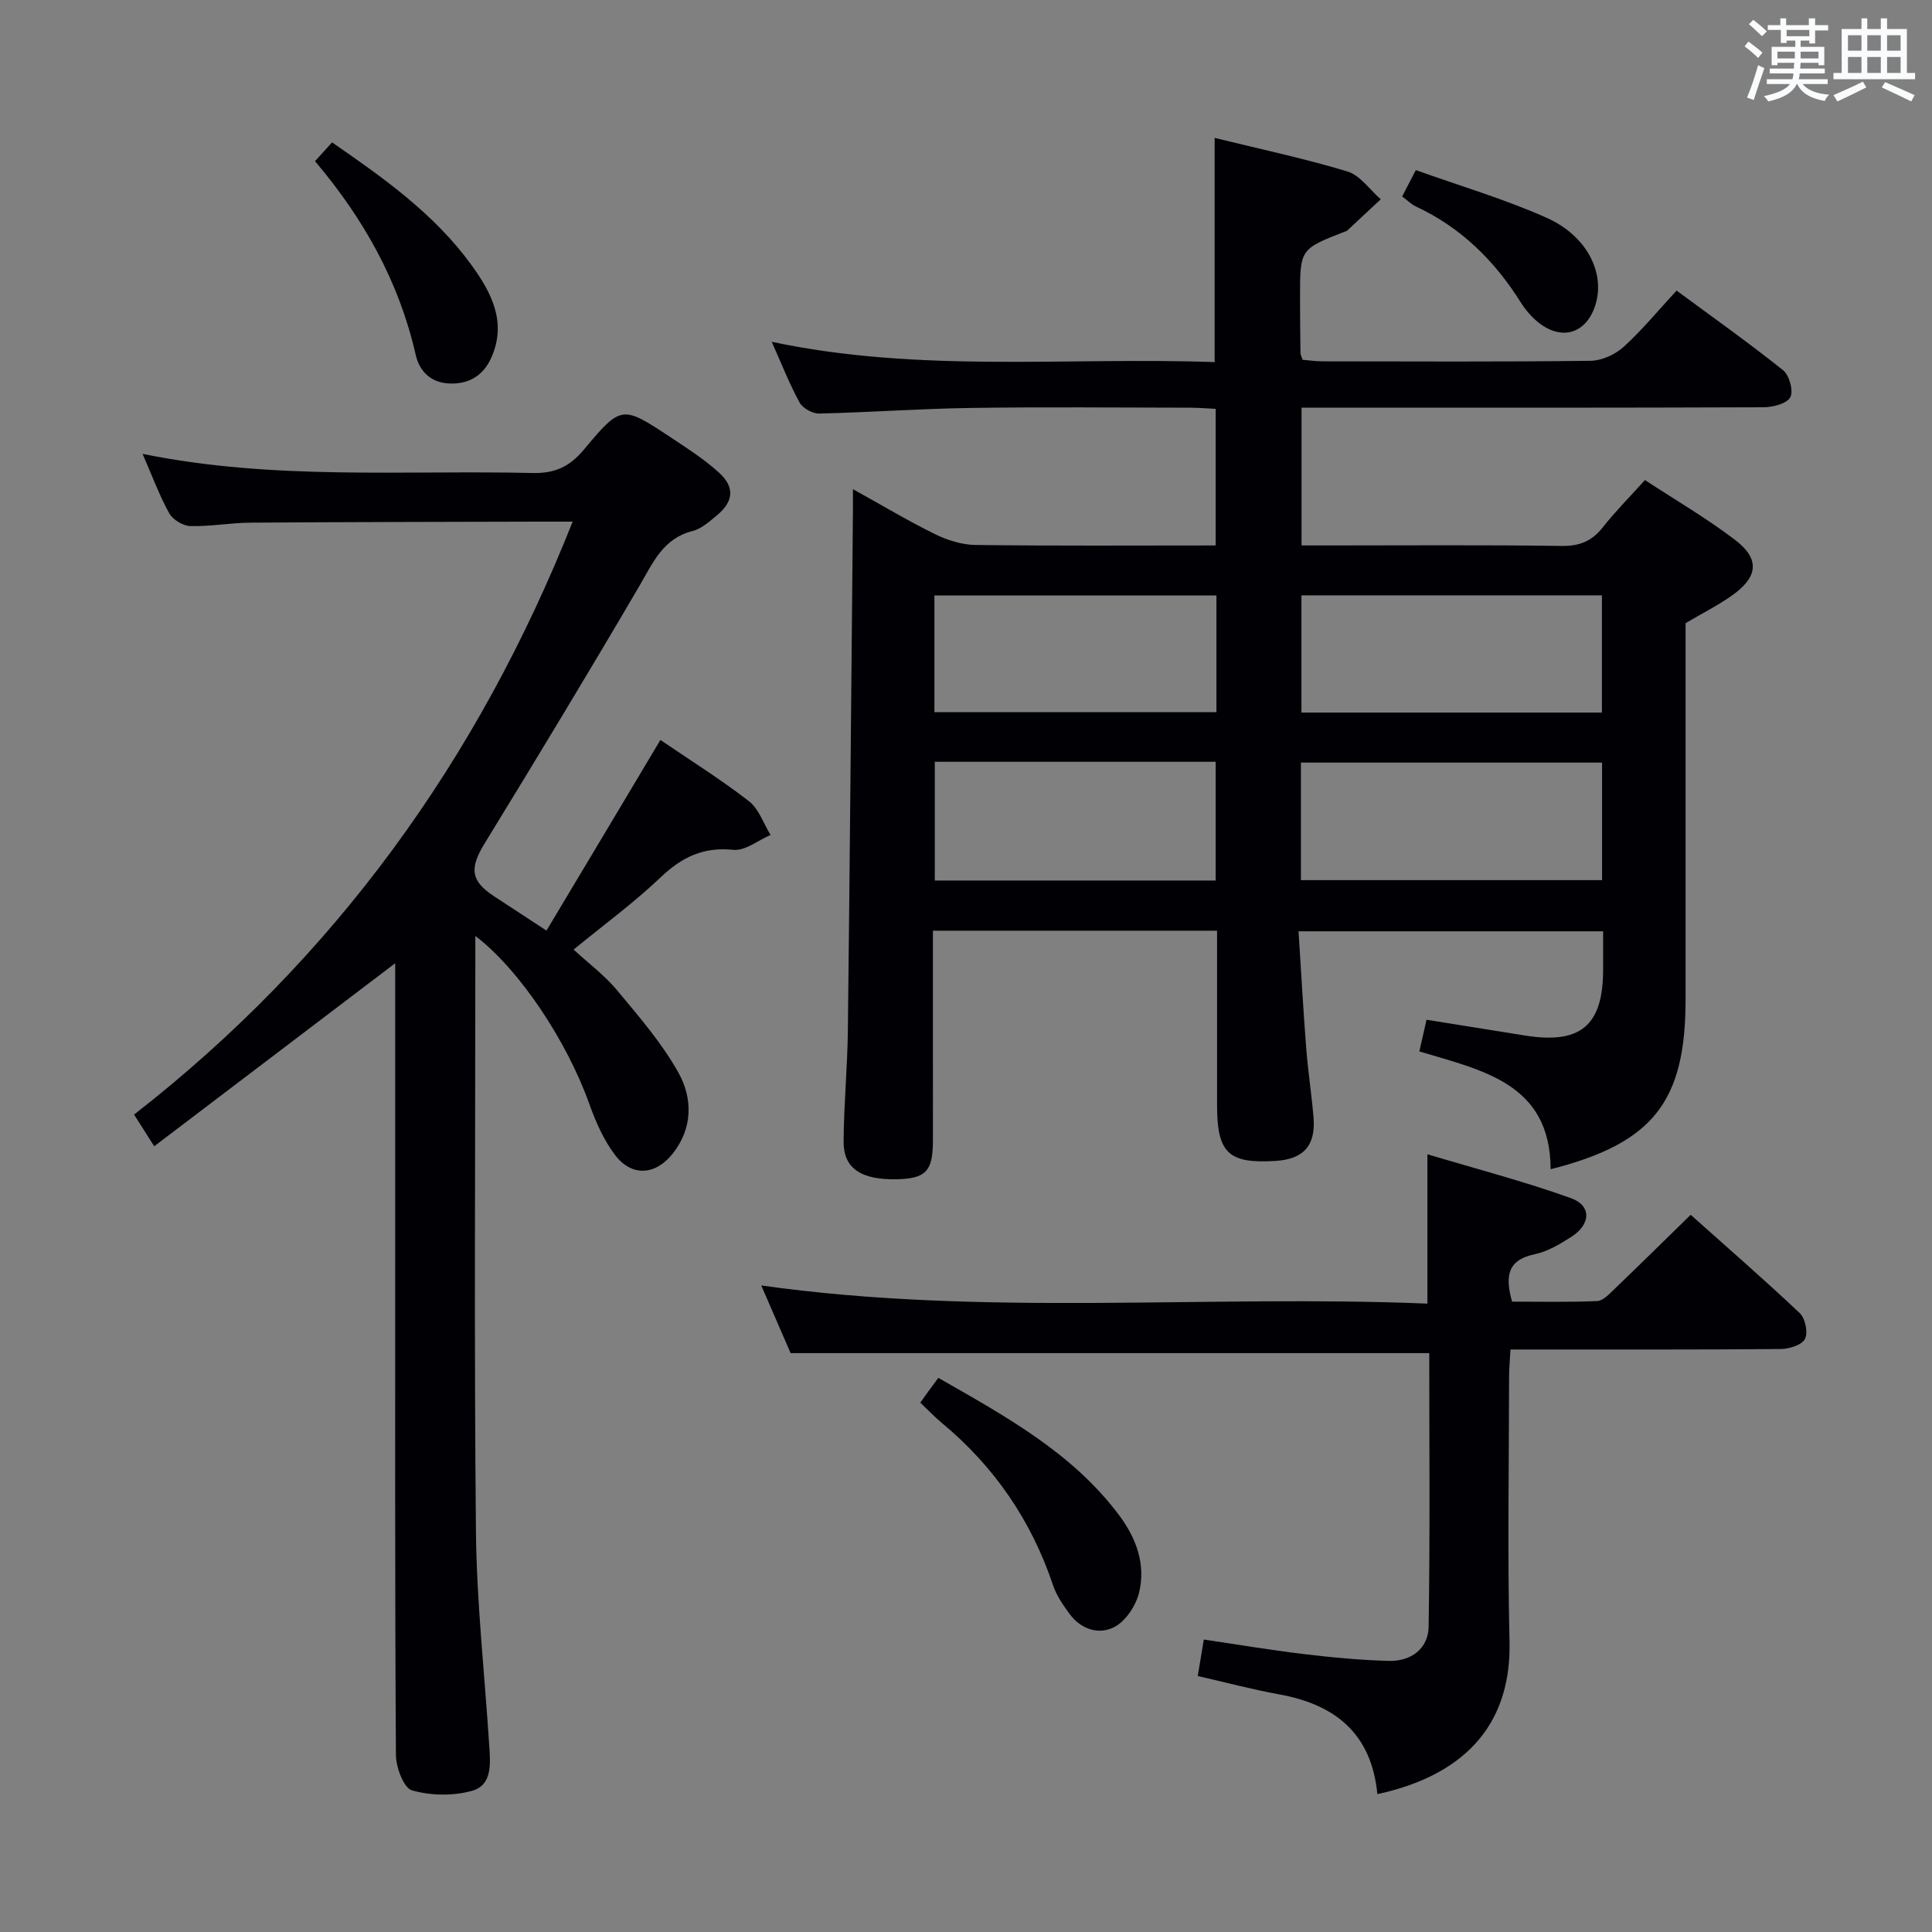 <svg enable-background="new 0 0 400 400" viewBox="0 0 400 400" xmlns="http://www.w3.org/2000/svg"><rect x="0" y="0" width="400" height="400" fill="#808080" stroke="none"/><g fill="#010105"><path d="m176.59 101.28c6.29 3.48 11.53 6.63 17 9.31 2.57 1.26 5.58 2.21 8.41 2.24 16.46.21 32.93.1 49.69.1 0-9.5 0-18.6 0-28.28-1.68-.08-3.43-.23-5.19-.24-15.17-.02-30.33-.17-45.5.05-10.47.15-20.93.92-31.4 1.16-1.37.03-3.39-1.09-4.04-2.26-2.07-3.76-3.64-7.8-5.78-12.59 30.77 6.51 61.27 3.11 91.7 4.2 0-15.72 0-30.76 0-46.42 9.27 2.28 18.49 4.23 27.49 6.95 2.64.8 4.62 3.78 6.9 5.76-2.32 2.17-4.64 4.34-6.97 6.5-.11.11-.3.13-.46.19-9.28 3.62-9.29 3.62-9.28 13.66 0 3.83.04 7.66.09 11.5 0 .31.19.62.44 1.38 1.25.1 2.68.32 4.12.32 18.5.02 37 .12 55.5-.11 2.32-.03 5.09-1.29 6.84-2.88 3.81-3.45 7.1-7.48 10.97-11.66 7.83 5.79 15.12 10.94 22.07 16.51 1.28 1.03 2.17 4.3 1.47 5.58-.72 1.32-3.58 2.06-5.51 2.07-29.83.12-59.66.09-89.5.09-1.96 0-3.92 0-6.18 0v28.52h5.38c16.17 0 32.33-.13 48.5.1 3.72.05 6.26-1.01 8.51-3.88 2.56-3.25 5.51-6.21 8.71-9.76 6.34 4.16 12.78 7.91 18.66 12.39 5.2 3.97 4.79 7.7-.71 11.56-2.84 2-5.98 3.58-9.54 5.68v4.92 73c0 21.13-6.7 29.75-27.94 35.14-.05-17.88-14.26-20.47-27.18-24.4.56-2.46 1.03-4.53 1.49-6.55 6.96 1.11 13.67 2.18 20.37 3.26 11.54 1.86 16.19-2.06 16.19-13.67 0-2.49 0-4.98 0-7.9-20.96 0-41.65 0-63.06 0 .53 8.27.97 16.2 1.58 24.11.37 4.8 1.11 9.57 1.52 14.37.5 5.86-2.05 8.71-7.9 9.06-9.74.59-12.07-1.64-12.07-11.56 0-11.96 0-23.91 0-36.11-19.74 0-38.99 0-58.83 0v26.13c0 5.83.02 11.67 0 17.5-.02 6.19-1.5 7.71-7.55 7.83-7.32.14-10.97-2.24-10.94-7.8.04-7.65.79-15.29.88-22.94.41-35.14.7-70.29 1.03-105.43.04-1.89.02-3.81.02-6.7zm92.75 80.94h62.35c0-8.31 0-16.25 0-24.33-20.91 0-41.58 0-62.35 0zm.11-34.69h62.21c0-8.2 0-16.1 0-24.27-20.8 0-41.37 0-62.21 0zm-75.91 10.19v24.58h58.15c0-8.33 0-16.37 0-24.58-19.52 0-38.73 0-58.15 0zm58.31-34.44c-19.72 0-38.94 0-58.39 0v24.16h58.39c0-8.18 0-15.97 0-24.16z"/><path d="m136.73 153.2c6.04 4.12 12.41 8.1 18.32 12.67 2.07 1.6 3.02 4.63 4.49 7-2.58 1.1-5.27 3.33-7.7 3.08-6.23-.65-10.66 1.51-15.06 5.69-5.52 5.26-11.73 9.8-18.02 14.96 3.05 2.81 6.38 5.29 8.96 8.38 4.54 5.45 9.28 10.92 12.72 17.06 3.01 5.36 3.02 11.6-1.23 16.89-3.55 4.41-8.42 4.71-11.84.24-2.36-3.1-4.03-6.88-5.35-10.59-4.6-12.9-14.35-27.74-23.61-34.81v5.81c0 39.16-.26 78.33.13 117.49.15 14.77 1.8 29.53 2.75 44.29.24 3.71.69 8.23-3.57 9.41-3.89 1.09-8.54 1.01-12.42-.09-1.71-.49-3.31-4.76-3.33-7.33-.22-35.16-.15-70.33-.15-105.49 0-18 0-36 0-53.99 0-1.6 0-3.2 0-4.44-16.59 12.6-33.03 25.09-49.89 37.89-1.78-2.8-2.73-4.3-4.17-6.56 41.5-32.32 71.25-73.43 90.8-122.76-2.67 0-4.95-.01-7.23 0-19.83.06-39.66.07-59.49.21-4.14.03-8.29.82-12.42.71-1.52-.04-3.64-1.32-4.38-2.64-2.05-3.71-3.53-7.74-5.52-12.31 27.19 5.53 54.01 3.34 80.72 3.96 4.64.11 7.7-1.31 10.63-4.82 7.76-9.29 7.93-9.21 17.96-2.58 3.46 2.29 7 4.56 10.05 7.34 3.32 3.03 2.99 5.99-.48 8.85-1.53 1.26-3.18 2.76-5.01 3.22-6.09 1.54-8.15 6.47-10.94 11.25-10.49 17.92-21.24 35.69-32.09 53.39-3.17 5.17-2.98 7.79 2 11.03 3.33 2.17 6.66 4.36 10.78 7.06 7.87-13.13 15.6-26.07 23.59-39.47z"/><path d="m285.17 371.46c-1.22-12.62-8.79-18.57-20.34-20.66-5.52-1-10.96-2.46-16.85-3.8.4-2.4.77-4.63 1.26-7.55 6.85 1.01 13.64 2.16 20.47 2.98 5.93.71 11.9 1.29 17.86 1.44 4.55.12 8.13-2.52 8.21-7.06.31-18.94.13-37.89.13-56.66-44.09 0-87.81 0-132.22 0-1.76-4.05-3.83-8.84-6.08-14.01 46.28 6.52 92.17 1.87 137.92 3.76 0-10.48 0-20.05 0-30.92 10.04 3.01 20.04 5.61 29.73 9.09 4.28 1.54 4.11 5.42.09 7.99-2.36 1.51-4.93 3.06-7.62 3.62-5.65 1.18-6.15 4.57-4.67 9.81 5.76 0 11.69.14 17.62-.12 1.23-.05 2.51-1.47 3.56-2.47 5.16-4.95 10.26-9.98 15.8-15.39 7.4 6.61 15.14 13.33 22.59 20.37 1.14 1.08 1.74 4.02 1.07 5.33-.63 1.25-3.24 2.07-4.99 2.09-16.66.15-33.31.09-49.97.1-1.81 0-3.62 0-6.01 0-.11 2.1-.29 3.86-.29 5.61-.02 18.32-.34 36.65.09 54.97.34 15.68-7.79 27.23-27.36 31.48z"/><path d="m190.54 290.4c.64-.89 1.11-1.55 1.58-2.21.68-.93 1.37-1.86 2.15-2.92 14.18 8.1 27.86 15.61 37.49 28.52 3.54 4.75 5.46 10.13 4.09 15.88-.64 2.7-2.72 5.89-5.07 7.15-3.16 1.71-6.93.58-9.3-2.63-1.36-1.85-2.74-3.83-3.46-5.98-4.5-13.43-12.18-24.61-23.06-33.64-1.51-1.25-2.87-2.7-4.42-4.17z"/><path d="m65.22 33.37c1.23-1.36 2.31-2.54 3.53-3.89 10.81 7.46 21.25 14.88 28.89 25.43 4.07 5.62 7.3 11.72 4.15 18.98-1.6 3.69-4.46 5.64-8.65 5.51-4-.12-6.31-2.58-7.08-5.96-3.43-15.09-10.74-28.14-20.84-40.07z"/><path d="m290.3 40.68c.92-1.78 1.67-3.22 2.83-5.46 9.13 3.27 18.37 5.98 27.08 9.87 8.36 3.73 12.1 11.37 10.15 17.88-1.81 6.05-6.96 7.73-11.9 3.75-1.39-1.12-2.63-2.57-3.59-4.09-5.43-8.66-12.41-15.56-21.77-19.9-.86-.41-1.58-1.14-2.8-2.05z"/></g><path d="m361.2 9.6.8-1c.9.7 1.9 1.4 2.9 2.3l-.9 1.1c-1-1-2-1.8-2.8-2.4zm.5 10.6c.9-2.1 1.6-4.3 2.3-6.7.4.2.8.4 1.3.6-.7 2.1-1.5 4.3-2.2 6.6zm.4-15.2.9-.9c1 .8 2 1.6 2.8 2.4l-1 1c-.9-.9-1.8-1.7-2.7-2.5zm12.5-1.2h1.2v1.4h2.7v1.1h-2.7v2.7h-1.2v-.6h-1.8v1.3h4.9v3.8h-1.2v-.5h-3.7c0 .4-.1.9-.1 1.2h5.1v1h-5.2c0 .5-.1.9-.2 1.2h6v1h-5.2c1.1 1.3 2.9 2 5.5 2.2-.4.4-.7.8-.9 1.3-2.9-.5-4.8-1.6-5.7-3.5h-.1c-.8 1.7-2.7 2.9-5.9 3.6-.2-.4-.6-.8-.9-1.1 2.8-.6 4.6-1.4 5.4-2.5h-4.8v-1h5.3c.1-.3.2-.7.2-1.2h-4.9v-1h5c0-.4 0-.8.1-1.2h-3.5v.5h-1.2v-3.8h4.9v-1.3h-1.8v.5h-1.2v-2.7h-2.7v-1h2.6v-1.4h1.2v1.4h4.7v-1.4zm-6.6 8.3h3.6c0-.4 0-.9 0-1.4h-3.6zm1.9-4.6h4.7v-1.3h-4.7zm6.6 3.2h-3.7v1.4h3.7z" fill="#fafbfc"/><path d="m385.3 3.8h1.3v2.2h2.8v-2.2h1.3v2.2h4.1v9.1h1.7v1.3h-16.9v-1.3h1.7v-9.1h4.1v-2.2zm.4 13.1.7 1.2c-1.8.9-3.8 1.9-6 2.9-.2-.4-.5-.8-.8-1.3 2.3-1 4.3-1.9 6.1-2.8zm-3.1-6.4h2.8v-3.2h-2.8zm0 4.6h2.8v-3.3h-2.8zm4-4.6h2.8v-3.2h-2.8zm0 4.6h2.8v-3.3h-2.8zm3.7 1.9c2.1.9 4.1 1.8 6.1 2.7l-.7 1.3c-2.2-1.1-4.2-2-6.1-2.9zm3.2-9.7h-2.8v3.2h2.8zm-2.8 7.8h2.8v-3.3h-2.8z" fill="#fafbfc"/></svg>